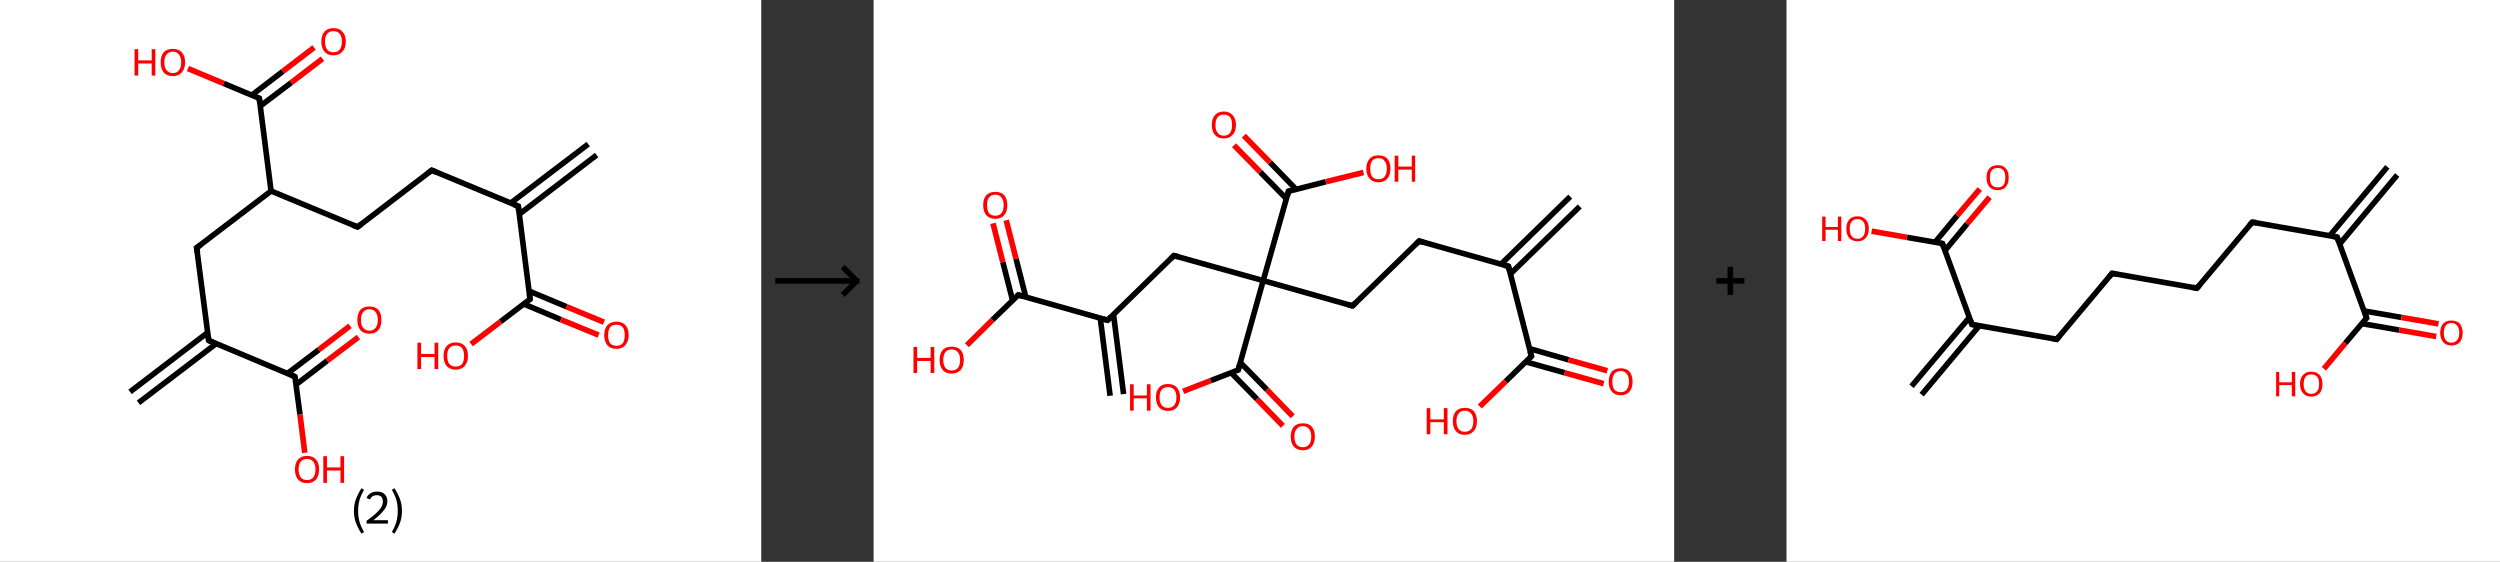 <?xml version='1.0' encoding='ASCII' standalone='yes'?>
<svg xmlns="http://www.w3.org/2000/svg" xmlns:xlink="http://www.w3.org/1999/xlink" version="1.1" width="890.0px" viewBox="0 0 890.0 200.0" height="200.0px">
  <rect x="0" y="0" width="890.0" height="200.0" fill="#333333" stroke="none"/>
  <g>
    <g transform="translate(0, 0) scale(1 1) "><!-- END OF HEADER -->
<rect style="opacity:1.0;fill:#FFFFFF;stroke:none" width="271.0" height="200.0" x="0.0" y="0.0"> </rect>
<path class="bond-0 atom-0 atom-1" d="M 212.4,55.2 L 184.8,76.3" style="fill:none;fill-rule:evenodd;stroke:#000000;stroke-width:2.0px;stroke-linecap:butt;stroke-linejoin:miter;stroke-opacity:1"/>
<path class="bond-0 atom-0 atom-1" d="M 209.4,51.3 L 181.8,72.3" style="fill:none;fill-rule:evenodd;stroke:#000000;stroke-width:2.0px;stroke-linecap:butt;stroke-linejoin:miter;stroke-opacity:1"/>
<path class="bond-1 atom-1 atom-2" d="M 184.5,73.4 L 153.7,60.6" style="fill:none;fill-rule:evenodd;stroke:#000000;stroke-width:2.0px;stroke-linecap:butt;stroke-linejoin:miter;stroke-opacity:1"/>
<path class="bond-2 atom-2 atom-3" d="M 153.7,60.6 L 127.3,80.8" style="fill:none;fill-rule:evenodd;stroke:#000000;stroke-width:2.0px;stroke-linecap:butt;stroke-linejoin:miter;stroke-opacity:1"/>
<path class="bond-3 atom-3 atom-4" d="M 127.3,80.8 L 96.5,68.0" style="fill:none;fill-rule:evenodd;stroke:#000000;stroke-width:2.0px;stroke-linecap:butt;stroke-linejoin:miter;stroke-opacity:1"/>
<path class="bond-4 atom-4 atom-5" d="M 96.5,68.0 L 70.0,88.2" style="fill:none;fill-rule:evenodd;stroke:#000000;stroke-width:2.0px;stroke-linecap:butt;stroke-linejoin:miter;stroke-opacity:1"/>
<path class="bond-5 atom-5 atom-6" d="M 70.0,88.2 L 74.3,121.2" style="fill:none;fill-rule:evenodd;stroke:#000000;stroke-width:2.0px;stroke-linecap:butt;stroke-linejoin:miter;stroke-opacity:1"/>
<path class="bond-6 atom-6 atom-7" d="M 73.9,118.4 L 46.3,139.5" style="fill:none;fill-rule:evenodd;stroke:#000000;stroke-width:2.0px;stroke-linecap:butt;stroke-linejoin:miter;stroke-opacity:1"/>
<path class="bond-6 atom-6 atom-7" d="M 77.0,122.3 L 49.3,143.4" style="fill:none;fill-rule:evenodd;stroke:#000000;stroke-width:2.0px;stroke-linecap:butt;stroke-linejoin:miter;stroke-opacity:1"/>
<path class="bond-7 atom-6 atom-8" d="M 74.3,121.2 L 105.0,134.1" style="fill:none;fill-rule:evenodd;stroke:#000000;stroke-width:2.0px;stroke-linecap:butt;stroke-linejoin:miter;stroke-opacity:1"/>
<path class="bond-8 atom-8 atom-9" d="M 105.4,136.9 L 116.5,128.4" style="fill:none;fill-rule:evenodd;stroke:#000000;stroke-width:2.0px;stroke-linecap:butt;stroke-linejoin:miter;stroke-opacity:1"/>
<path class="bond-8 atom-8 atom-9" d="M 116.5,128.4 L 127.6,120.0" style="fill:none;fill-rule:evenodd;stroke:#FF0000;stroke-width:2.0px;stroke-linecap:butt;stroke-linejoin:miter;stroke-opacity:1"/>
<path class="bond-8 atom-8 atom-9" d="M 102.4,132.9 L 113.5,124.5" style="fill:none;fill-rule:evenodd;stroke:#000000;stroke-width:2.0px;stroke-linecap:butt;stroke-linejoin:miter;stroke-opacity:1"/>
<path class="bond-8 atom-8 atom-9" d="M 113.5,124.5 L 124.6,116.0" style="fill:none;fill-rule:evenodd;stroke:#FF0000;stroke-width:2.0px;stroke-linecap:butt;stroke-linejoin:miter;stroke-opacity:1"/>
<path class="bond-9 atom-8 atom-10" d="M 105.0,134.1 L 106.8,147.6" style="fill:none;fill-rule:evenodd;stroke:#000000;stroke-width:2.0px;stroke-linecap:butt;stroke-linejoin:miter;stroke-opacity:1"/>
<path class="bond-9 atom-8 atom-10" d="M 106.8,147.6 L 108.5,161.2" style="fill:none;fill-rule:evenodd;stroke:#FF0000;stroke-width:2.0px;stroke-linecap:butt;stroke-linejoin:miter;stroke-opacity:1"/>
<path class="bond-10 atom-4 atom-11" d="M 96.5,68.0 L 92.3,35.0" style="fill:none;fill-rule:evenodd;stroke:#000000;stroke-width:2.0px;stroke-linecap:butt;stroke-linejoin:miter;stroke-opacity:1"/>
<path class="bond-11 atom-11 atom-12" d="M 92.6,37.8 L 103.7,29.4" style="fill:none;fill-rule:evenodd;stroke:#000000;stroke-width:2.0px;stroke-linecap:butt;stroke-linejoin:miter;stroke-opacity:1"/>
<path class="bond-11 atom-11 atom-12" d="M 103.7,29.4 L 114.8,20.9" style="fill:none;fill-rule:evenodd;stroke:#FF0000;stroke-width:2.0px;stroke-linecap:butt;stroke-linejoin:miter;stroke-opacity:1"/>
<path class="bond-11 atom-11 atom-12" d="M 89.6,33.9 L 100.7,25.4" style="fill:none;fill-rule:evenodd;stroke:#000000;stroke-width:2.0px;stroke-linecap:butt;stroke-linejoin:miter;stroke-opacity:1"/>
<path class="bond-11 atom-11 atom-12" d="M 100.7,25.4 L 111.8,16.9" style="fill:none;fill-rule:evenodd;stroke:#FF0000;stroke-width:2.0px;stroke-linecap:butt;stroke-linejoin:miter;stroke-opacity:1"/>
<path class="bond-12 atom-11 atom-13" d="M 92.3,35.0 L 79.6,29.7" style="fill:none;fill-rule:evenodd;stroke:#000000;stroke-width:2.0px;stroke-linecap:butt;stroke-linejoin:miter;stroke-opacity:1"/>
<path class="bond-12 atom-11 atom-13" d="M 79.6,29.7 L 66.9,24.4" style="fill:none;fill-rule:evenodd;stroke:#FF0000;stroke-width:2.0px;stroke-linecap:butt;stroke-linejoin:miter;stroke-opacity:1"/>
<path class="bond-13 atom-1 atom-14" d="M 184.5,73.4 L 188.7,106.5" style="fill:none;fill-rule:evenodd;stroke:#000000;stroke-width:2.0px;stroke-linecap:butt;stroke-linejoin:miter;stroke-opacity:1"/>
<path class="bond-14 atom-14 atom-15" d="M 186.4,108.2 L 199.7,113.8" style="fill:none;fill-rule:evenodd;stroke:#000000;stroke-width:2.0px;stroke-linecap:butt;stroke-linejoin:miter;stroke-opacity:1"/>
<path class="bond-14 atom-14 atom-15" d="M 199.7,113.8 L 213.1,119.3" style="fill:none;fill-rule:evenodd;stroke:#FF0000;stroke-width:2.0px;stroke-linecap:butt;stroke-linejoin:miter;stroke-opacity:1"/>
<path class="bond-14 atom-14 atom-15" d="M 188.3,103.6 L 201.7,109.2" style="fill:none;fill-rule:evenodd;stroke:#000000;stroke-width:2.0px;stroke-linecap:butt;stroke-linejoin:miter;stroke-opacity:1"/>
<path class="bond-14 atom-14 atom-15" d="M 201.7,109.2 L 215.0,114.7" style="fill:none;fill-rule:evenodd;stroke:#FF0000;stroke-width:2.0px;stroke-linecap:butt;stroke-linejoin:miter;stroke-opacity:1"/>
<path class="bond-15 atom-14 atom-16" d="M 188.7,106.5 L 178.2,114.5" style="fill:none;fill-rule:evenodd;stroke:#000000;stroke-width:2.0px;stroke-linecap:butt;stroke-linejoin:miter;stroke-opacity:1"/>
<path class="bond-15 atom-14 atom-16" d="M 178.2,114.5 L 167.7,122.5" style="fill:none;fill-rule:evenodd;stroke:#FF0000;stroke-width:2.0px;stroke-linecap:butt;stroke-linejoin:miter;stroke-opacity:1"/>
<path d="M 182.9,72.8 L 184.5,73.4 L 184.7,75.1" style="fill:none;stroke:#000000;stroke-width:2.0px;stroke-linecap:butt;stroke-linejoin:miter;stroke-opacity:1;"/>
<path d="M 155.3,61.3 L 153.7,60.6 L 152.4,61.6" style="fill:none;stroke:#000000;stroke-width:2.0px;stroke-linecap:butt;stroke-linejoin:miter;stroke-opacity:1;"/>
<path d="M 128.6,79.8 L 127.3,80.8 L 125.7,80.2" style="fill:none;stroke:#000000;stroke-width:2.0px;stroke-linecap:butt;stroke-linejoin:miter;stroke-opacity:1;"/>
<path d="M 71.4,87.2 L 70.0,88.2 L 70.3,89.9" style="fill:none;stroke:#000000;stroke-width:2.0px;stroke-linecap:butt;stroke-linejoin:miter;stroke-opacity:1;"/>
<path d="M 74.1,119.6 L 74.3,121.2 L 75.8,121.9" style="fill:none;stroke:#000000;stroke-width:2.0px;stroke-linecap:butt;stroke-linejoin:miter;stroke-opacity:1;"/>
<path d="M 103.5,133.4 L 105.0,134.1 L 105.1,134.7" style="fill:none;stroke:#000000;stroke-width:2.0px;stroke-linecap:butt;stroke-linejoin:miter;stroke-opacity:1;"/>
<path d="M 92.5,36.6 L 92.3,35.0 L 91.6,34.7" style="fill:none;stroke:#000000;stroke-width:2.0px;stroke-linecap:butt;stroke-linejoin:miter;stroke-opacity:1;"/>
<path d="M 188.5,104.8 L 188.7,106.5 L 188.2,106.9" style="fill:none;stroke:#000000;stroke-width:2.0px;stroke-linecap:butt;stroke-linejoin:miter;stroke-opacity:1;"/>
<path class="atom-9" d="M 127.2 113.9 Q 127.2 111.6, 128.3 110.3 Q 129.4 109.1, 131.5 109.1 Q 133.6 109.1, 134.7 110.3 Q 135.8 111.6, 135.8 113.9 Q 135.8 116.2, 134.7 117.5 Q 133.6 118.8, 131.5 118.8 Q 129.4 118.8, 128.3 117.5 Q 127.2 116.2, 127.2 113.9 M 131.5 117.7 Q 133.0 117.7, 133.7 116.7 Q 134.5 115.8, 134.5 113.9 Q 134.5 112.0, 133.7 111.1 Q 133.0 110.1, 131.5 110.1 Q 130.1 110.1, 129.3 111.1 Q 128.5 112.0, 128.5 113.9 Q 128.5 115.8, 129.3 116.7 Q 130.1 117.7, 131.5 117.7 " fill="#FF0000"/>
<path class="atom-10" d="M 105.0 167.1 Q 105.0 164.8, 106.1 163.6 Q 107.2 162.3, 109.3 162.3 Q 111.4 162.3, 112.5 163.6 Q 113.6 164.8, 113.6 167.1 Q 113.6 169.4, 112.5 170.7 Q 111.4 172.0, 109.3 172.0 Q 107.2 172.0, 106.1 170.7 Q 105.0 169.4, 105.0 167.1 M 109.3 170.9 Q 110.7 170.9, 111.5 170.0 Q 112.3 169.0, 112.3 167.1 Q 112.3 165.3, 111.5 164.3 Q 110.7 163.4, 109.3 163.4 Q 107.9 163.4, 107.1 164.3 Q 106.3 165.2, 106.3 167.1 Q 106.3 169.0, 107.1 170.0 Q 107.9 170.9, 109.3 170.9 " fill="#FF0000"/>
<path class="atom-10" d="M 115.1 162.4 L 116.4 162.4 L 116.4 166.4 L 121.2 166.4 L 121.2 162.4 L 122.5 162.4 L 122.5 171.9 L 121.2 171.9 L 121.2 167.5 L 116.4 167.5 L 116.4 171.9 L 115.1 171.9 L 115.1 162.4 " fill="#FF0000"/>
<path class="atom-12" d="M 114.4 14.8 Q 114.4 12.5, 115.5 11.3 Q 116.6 10.0, 118.7 10.0 Q 120.8 10.0, 121.9 11.3 Q 123.1 12.5, 123.1 14.8 Q 123.1 17.1, 121.9 18.4 Q 120.8 19.7, 118.7 19.7 Q 116.6 19.7, 115.5 18.4 Q 114.4 17.1, 114.4 14.8 M 118.7 18.6 Q 120.2 18.6, 120.9 17.7 Q 121.7 16.7, 121.7 14.8 Q 121.7 12.9, 120.9 12.0 Q 120.2 11.1, 118.7 11.1 Q 117.3 11.1, 116.5 12.0 Q 115.7 12.9, 115.7 14.8 Q 115.7 16.7, 116.5 17.7 Q 117.3 18.6, 118.7 18.6 " fill="#FF0000"/>
<path class="atom-13" d="M 47.9 17.5 L 49.2 17.5 L 49.2 21.5 L 54.0 21.5 L 54.0 17.5 L 55.3 17.5 L 55.3 26.9 L 54.0 26.9 L 54.0 22.6 L 49.2 22.6 L 49.2 26.9 L 47.9 26.9 L 47.9 17.5 " fill="#FF0000"/>
<path class="atom-13" d="M 57.2 22.2 Q 57.2 19.9, 58.3 18.6 Q 59.4 17.4, 61.5 17.4 Q 63.6 17.4, 64.7 18.6 Q 65.9 19.9, 65.9 22.2 Q 65.9 24.5, 64.7 25.8 Q 63.6 27.1, 61.5 27.1 Q 59.4 27.1, 58.3 25.8 Q 57.2 24.5, 57.2 22.2 M 61.5 26.0 Q 63.0 26.0, 63.7 25.0 Q 64.5 24.1, 64.5 22.2 Q 64.5 20.3, 63.7 19.4 Q 63.0 18.4, 61.5 18.4 Q 60.1 18.4, 59.3 19.4 Q 58.5 20.3, 58.5 22.2 Q 58.5 24.1, 59.3 25.0 Q 60.1 26.0, 61.5 26.0 " fill="#FF0000"/>
<path class="atom-15" d="M 215.1 119.3 Q 215.1 117.1, 216.2 115.8 Q 217.4 114.5, 219.5 114.5 Q 221.5 114.5, 222.7 115.8 Q 223.8 117.1, 223.8 119.3 Q 223.8 121.6, 222.6 122.9 Q 221.5 124.2, 219.5 124.2 Q 217.4 124.2, 216.2 122.9 Q 215.1 121.6, 215.1 119.3 M 219.5 123.1 Q 220.9 123.1, 221.7 122.2 Q 222.4 121.2, 222.4 119.3 Q 222.4 117.5, 221.7 116.5 Q 220.9 115.6, 219.5 115.6 Q 218.0 115.6, 217.2 116.5 Q 216.5 117.5, 216.5 119.3 Q 216.5 121.2, 217.2 122.2 Q 218.0 123.1, 219.5 123.1 " fill="#FF0000"/>
<path class="atom-16" d="M 148.6 122.0 L 149.9 122.0 L 149.9 126.0 L 154.7 126.0 L 154.7 122.0 L 156.0 122.0 L 156.0 131.4 L 154.7 131.4 L 154.7 127.1 L 149.9 127.1 L 149.9 131.4 L 148.6 131.4 L 148.6 122.0 " fill="#FF0000"/>
<path class="atom-16" d="M 157.9 126.7 Q 157.9 124.4, 159.0 123.2 Q 160.2 121.9, 162.2 121.9 Q 164.3 121.9, 165.5 123.2 Q 166.6 124.4, 166.6 126.7 Q 166.6 129.0, 165.4 130.3 Q 164.3 131.6, 162.2 131.6 Q 160.2 131.6, 159.0 130.3 Q 157.9 129.0, 157.9 126.7 M 162.2 130.5 Q 163.7 130.5, 164.5 129.6 Q 165.2 128.6, 165.2 126.7 Q 165.2 124.9, 164.5 123.9 Q 163.7 123.0, 162.2 123.0 Q 160.8 123.0, 160.0 123.9 Q 159.2 124.8, 159.2 126.7 Q 159.2 128.6, 160.0 129.6 Q 160.8 130.5, 162.2 130.5 " fill="#FF0000"/>
<path class="legend" d="M 126.0 181.9 Q 126.0 179.6, 126.7 177.7 Q 127.4 175.8, 128.7 173.8 L 129.6 174.4 Q 128.5 176.3, 128.0 178.0 Q 127.5 179.7, 127.5 181.9 Q 127.5 184.0, 128.0 185.8 Q 128.5 187.5, 129.6 189.4 L 128.7 190.0 Q 127.4 188.0, 126.7 186.1 Q 126.0 184.2, 126.0 181.9 " fill="#000000"/>
<path class="legend" d="M 130.5 177.3 Q 130.9 176.2, 131.9 175.6 Q 132.9 175.0, 134.3 175.0 Q 136.0 175.0, 136.9 175.9 Q 137.9 176.8, 137.9 178.5 Q 137.9 180.2, 136.6 181.7 Q 135.4 183.3, 132.9 185.2 L 138.1 185.2 L 138.1 186.4 L 130.5 186.4 L 130.5 185.4 Q 132.6 183.9, 133.8 182.8 Q 135.1 181.6, 135.7 180.6 Q 136.3 179.6, 136.3 178.6 Q 136.3 177.5, 135.8 176.9 Q 135.2 176.3, 134.3 176.3 Q 133.3 176.3, 132.7 176.6 Q 132.1 177.0, 131.7 177.8 L 130.5 177.3 " fill="#000000"/>
<path class="legend" d="M 143.1 181.9 Q 143.1 184.2, 142.4 186.1 Q 141.7 188.0, 140.4 190.0 L 139.5 189.4 Q 140.6 187.5, 141.1 185.8 Q 141.6 184.0, 141.6 181.9 Q 141.6 179.7, 141.1 178.0 Q 140.6 176.3, 139.5 174.4 L 140.4 173.8 Q 141.7 175.8, 142.4 177.7 Q 143.1 179.6, 143.1 181.9 " fill="#000000"/>
</g>
    <g transform="translate(271.0, 0) scale(1 1) "><line x1="5" y1="100" x2="35" y2="100" style="stroke:rgb(0,0,0);stroke-width:2"/>
  <line x1="34" y1="100" x2="29" y2="95" style="stroke:rgb(0,0,0);stroke-width:2"/>
  <line x1="34" y1="100" x2="29" y2="105" style="stroke:rgb(0,0,0);stroke-width:2"/>
</g>
    <g transform="translate(311.0, 0) scale(1 1) "><!-- END OF HEADER -->
<rect style="opacity:1.0;fill:#FFFFFF;stroke:none" width="285.0" height="200.0" x="0.0" y="0.0"> </rect>
<path class="bond-0 atom-0 atom-1" d="M 251.4,73.5 L 226.7,97.5" style="fill:none;fill-rule:evenodd;stroke:#000000;stroke-width:2.0px;stroke-linecap:butt;stroke-linejoin:miter;stroke-opacity:1"/>
<path class="bond-0 atom-0 atom-1" d="M 248.0,70.0 L 223.3,94.1" style="fill:none;fill-rule:evenodd;stroke:#000000;stroke-width:2.0px;stroke-linecap:butt;stroke-linejoin:miter;stroke-opacity:1"/>
<path class="bond-1 atom-1 atom-2" d="M 226.0,94.8 L 194.2,85.8" style="fill:none;fill-rule:evenodd;stroke:#000000;stroke-width:2.0px;stroke-linecap:butt;stroke-linejoin:miter;stroke-opacity:1"/>
<path class="bond-2 atom-2 atom-3" d="M 194.2,85.8 L 170.5,108.9" style="fill:none;fill-rule:evenodd;stroke:#000000;stroke-width:2.0px;stroke-linecap:butt;stroke-linejoin:miter;stroke-opacity:1"/>
<path class="bond-3 atom-3 atom-4" d="M 170.5,108.9 L 138.7,99.9" style="fill:none;fill-rule:evenodd;stroke:#000000;stroke-width:2.0px;stroke-linecap:butt;stroke-linejoin:miter;stroke-opacity:1"/>
<path class="bond-4 atom-4 atom-5" d="M 138.7,99.9 L 106.9,91.0" style="fill:none;fill-rule:evenodd;stroke:#000000;stroke-width:2.0px;stroke-linecap:butt;stroke-linejoin:miter;stroke-opacity:1"/>
<path class="bond-5 atom-5 atom-6" d="M 106.9,91.0 L 83.3,114.0" style="fill:none;fill-rule:evenodd;stroke:#000000;stroke-width:2.0px;stroke-linecap:butt;stroke-linejoin:miter;stroke-opacity:1"/>
<path class="bond-6 atom-6 atom-7" d="M 80.7,113.3 L 84.2,140.9" style="fill:none;fill-rule:evenodd;stroke:#000000;stroke-width:2.0px;stroke-linecap:butt;stroke-linejoin:miter;stroke-opacity:1"/>
<path class="bond-6 atom-6 atom-7" d="M 85.4,111.9 L 89.0,140.3" style="fill:none;fill-rule:evenodd;stroke:#000000;stroke-width:2.0px;stroke-linecap:butt;stroke-linejoin:miter;stroke-opacity:1"/>
<path class="bond-7 atom-6 atom-8" d="M 83.3,114.0 L 51.5,105.0" style="fill:none;fill-rule:evenodd;stroke:#000000;stroke-width:2.0px;stroke-linecap:butt;stroke-linejoin:miter;stroke-opacity:1"/>
<path class="bond-8 atom-8 atom-9" d="M 54.2,105.8 L 50.7,92.1" style="fill:none;fill-rule:evenodd;stroke:#000000;stroke-width:2.0px;stroke-linecap:butt;stroke-linejoin:miter;stroke-opacity:1"/>
<path class="bond-8 atom-8 atom-9" d="M 50.7,92.1 L 47.2,78.4" style="fill:none;fill-rule:evenodd;stroke:#FF0000;stroke-width:2.0px;stroke-linecap:butt;stroke-linejoin:miter;stroke-opacity:1"/>
<path class="bond-8 atom-8 atom-9" d="M 49.5,107.0 L 46.0,93.3" style="fill:none;fill-rule:evenodd;stroke:#000000;stroke-width:2.0px;stroke-linecap:butt;stroke-linejoin:miter;stroke-opacity:1"/>
<path class="bond-8 atom-8 atom-9" d="M 46.0,93.3 L 42.5,79.5" style="fill:none;fill-rule:evenodd;stroke:#FF0000;stroke-width:2.0px;stroke-linecap:butt;stroke-linejoin:miter;stroke-opacity:1"/>
<path class="bond-9 atom-8 atom-10" d="M 51.5,105.0 L 42.3,113.9" style="fill:none;fill-rule:evenodd;stroke:#000000;stroke-width:2.0px;stroke-linecap:butt;stroke-linejoin:miter;stroke-opacity:1"/>
<path class="bond-9 atom-8 atom-10" d="M 42.3,113.9 L 33.2,122.9" style="fill:none;fill-rule:evenodd;stroke:#FF0000;stroke-width:2.0px;stroke-linecap:butt;stroke-linejoin:miter;stroke-opacity:1"/>
<path class="bond-10 atom-4 atom-11" d="M 138.7,99.9 L 129.8,131.7" style="fill:none;fill-rule:evenodd;stroke:#000000;stroke-width:2.0px;stroke-linecap:butt;stroke-linejoin:miter;stroke-opacity:1"/>
<path class="bond-11 atom-11 atom-12" d="M 127.3,132.7 L 136.5,142.1" style="fill:none;fill-rule:evenodd;stroke:#000000;stroke-width:2.0px;stroke-linecap:butt;stroke-linejoin:miter;stroke-opacity:1"/>
<path class="bond-11 atom-11 atom-12" d="M 136.5,142.1 L 145.7,151.6" style="fill:none;fill-rule:evenodd;stroke:#FF0000;stroke-width:2.0px;stroke-linecap:butt;stroke-linejoin:miter;stroke-opacity:1"/>
<path class="bond-11 atom-11 atom-12" d="M 130.5,129.0 L 140.0,138.7" style="fill:none;fill-rule:evenodd;stroke:#000000;stroke-width:2.0px;stroke-linecap:butt;stroke-linejoin:miter;stroke-opacity:1"/>
<path class="bond-11 atom-11 atom-12" d="M 140.0,138.7 L 149.2,148.2" style="fill:none;fill-rule:evenodd;stroke:#FF0000;stroke-width:2.0px;stroke-linecap:butt;stroke-linejoin:miter;stroke-opacity:1"/>
<path class="bond-12 atom-11 atom-13" d="M 129.8,131.7 L 120.0,135.5" style="fill:none;fill-rule:evenodd;stroke:#000000;stroke-width:2.0px;stroke-linecap:butt;stroke-linejoin:miter;stroke-opacity:1"/>
<path class="bond-12 atom-11 atom-13" d="M 120.0,135.5 L 110.2,139.3" style="fill:none;fill-rule:evenodd;stroke:#FF0000;stroke-width:2.0px;stroke-linecap:butt;stroke-linejoin:miter;stroke-opacity:1"/>
<path class="bond-13 atom-4 atom-14" d="M 138.7,99.9 L 147.7,68.1" style="fill:none;fill-rule:evenodd;stroke:#000000;stroke-width:2.0px;stroke-linecap:butt;stroke-linejoin:miter;stroke-opacity:1"/>
<path class="bond-14 atom-14 atom-15" d="M 150.4,67.4 L 141.1,57.8" style="fill:none;fill-rule:evenodd;stroke:#000000;stroke-width:2.0px;stroke-linecap:butt;stroke-linejoin:miter;stroke-opacity:1"/>
<path class="bond-14 atom-14 atom-15" d="M 141.1,57.8 L 131.8,48.3" style="fill:none;fill-rule:evenodd;stroke:#FF0000;stroke-width:2.0px;stroke-linecap:butt;stroke-linejoin:miter;stroke-opacity:1"/>
<path class="bond-14 atom-14 atom-15" d="M 147.0,70.8 L 137.6,61.2" style="fill:none;fill-rule:evenodd;stroke:#000000;stroke-width:2.0px;stroke-linecap:butt;stroke-linejoin:miter;stroke-opacity:1"/>
<path class="bond-14 atom-14 atom-15" d="M 137.6,61.2 L 128.3,51.7" style="fill:none;fill-rule:evenodd;stroke:#FF0000;stroke-width:2.0px;stroke-linecap:butt;stroke-linejoin:miter;stroke-opacity:1"/>
<path class="bond-15 atom-14 atom-16" d="M 147.7,68.1 L 161.0,64.7" style="fill:none;fill-rule:evenodd;stroke:#000000;stroke-width:2.0px;stroke-linecap:butt;stroke-linejoin:miter;stroke-opacity:1"/>
<path class="bond-15 atom-14 atom-16" d="M 161.0,64.7 L 174.4,61.4" style="fill:none;fill-rule:evenodd;stroke:#FF0000;stroke-width:2.0px;stroke-linecap:butt;stroke-linejoin:miter;stroke-opacity:1"/>
<path class="bond-16 atom-1 atom-17" d="M 226.0,94.8 L 234.2,126.8" style="fill:none;fill-rule:evenodd;stroke:#000000;stroke-width:2.0px;stroke-linecap:butt;stroke-linejoin:miter;stroke-opacity:1"/>
<path class="bond-17 atom-17 atom-18" d="M 232.1,128.8 L 246.0,132.7" style="fill:none;fill-rule:evenodd;stroke:#000000;stroke-width:2.0px;stroke-linecap:butt;stroke-linejoin:miter;stroke-opacity:1"/>
<path class="bond-17 atom-17 atom-18" d="M 246.0,132.7 L 259.9,136.6" style="fill:none;fill-rule:evenodd;stroke:#FF0000;stroke-width:2.0px;stroke-linecap:butt;stroke-linejoin:miter;stroke-opacity:1"/>
<path class="bond-17 atom-17 atom-18" d="M 233.5,124.1 L 247.4,128.1" style="fill:none;fill-rule:evenodd;stroke:#000000;stroke-width:2.0px;stroke-linecap:butt;stroke-linejoin:miter;stroke-opacity:1"/>
<path class="bond-17 atom-17 atom-18" d="M 247.4,128.1 L 261.2,132.0" style="fill:none;fill-rule:evenodd;stroke:#FF0000;stroke-width:2.0px;stroke-linecap:butt;stroke-linejoin:miter;stroke-opacity:1"/>
<path class="bond-18 atom-17 atom-19" d="M 234.2,126.8 L 225.0,135.8" style="fill:none;fill-rule:evenodd;stroke:#000000;stroke-width:2.0px;stroke-linecap:butt;stroke-linejoin:miter;stroke-opacity:1"/>
<path class="bond-18 atom-17 atom-19" d="M 225.0,135.8 L 215.8,144.7" style="fill:none;fill-rule:evenodd;stroke:#FF0000;stroke-width:2.0px;stroke-linecap:butt;stroke-linejoin:miter;stroke-opacity:1"/>
<path d="M 224.4,94.4 L 226.0,94.8 L 226.4,96.4" style="fill:none;stroke:#000000;stroke-width:2.0px;stroke-linecap:butt;stroke-linejoin:miter;stroke-opacity:1;"/>
<path d="M 195.8,86.3 L 194.2,85.8 L 193.0,87.0" style="fill:none;stroke:#000000;stroke-width:2.0px;stroke-linecap:butt;stroke-linejoin:miter;stroke-opacity:1;"/>
<path d="M 171.7,107.7 L 170.5,108.9 L 169.0,108.5" style="fill:none;stroke:#000000;stroke-width:2.0px;stroke-linecap:butt;stroke-linejoin:miter;stroke-opacity:1;"/>
<path d="M 108.5,91.4 L 106.9,91.0 L 105.8,92.1" style="fill:none;stroke:#000000;stroke-width:2.0px;stroke-linecap:butt;stroke-linejoin:miter;stroke-opacity:1;"/>
<path d="M 84.4,112.9 L 83.3,114.0 L 81.7,113.6" style="fill:none;stroke:#000000;stroke-width:2.0px;stroke-linecap:butt;stroke-linejoin:miter;stroke-opacity:1;"/>
<path d="M 53.1,105.5 L 51.5,105.0 L 51.0,105.5" style="fill:none;stroke:#000000;stroke-width:2.0px;stroke-linecap:butt;stroke-linejoin:miter;stroke-opacity:1;"/>
<path d="M 130.2,130.1 L 129.8,131.7 L 129.3,131.9" style="fill:none;stroke:#000000;stroke-width:2.0px;stroke-linecap:butt;stroke-linejoin:miter;stroke-opacity:1;"/>
<path d="M 147.3,69.7 L 147.7,68.1 L 148.4,68.0" style="fill:none;stroke:#000000;stroke-width:2.0px;stroke-linecap:butt;stroke-linejoin:miter;stroke-opacity:1;"/>
<path d="M 233.7,125.2 L 234.2,126.8 L 233.7,127.3" style="fill:none;stroke:#000000;stroke-width:2.0px;stroke-linecap:butt;stroke-linejoin:miter;stroke-opacity:1;"/>
<path class="atom-9" d="M 39.0 73.0 Q 39.0 70.8, 40.1 69.5 Q 41.3 68.3, 43.3 68.3 Q 45.4 68.3, 46.5 69.5 Q 47.6 70.8, 47.6 73.0 Q 47.6 75.3, 46.5 76.6 Q 45.4 77.9, 43.3 77.9 Q 41.3 77.9, 40.1 76.6 Q 39.0 75.3, 39.0 73.0 M 43.3 76.8 Q 44.8 76.8, 45.5 75.9 Q 46.3 74.9, 46.3 73.0 Q 46.3 71.2, 45.5 70.3 Q 44.8 69.3, 43.3 69.3 Q 41.9 69.3, 41.1 70.3 Q 40.4 71.2, 40.4 73.0 Q 40.4 74.9, 41.1 75.9 Q 41.9 76.8, 43.3 76.8 " fill="#FF0000"/>
<path class="atom-10" d="M 14.2 123.5 L 15.5 123.5 L 15.5 127.4 L 20.3 127.4 L 20.3 123.5 L 21.6 123.5 L 21.6 132.8 L 20.3 132.8 L 20.3 128.5 L 15.5 128.5 L 15.5 132.8 L 14.2 132.8 L 14.2 123.5 " fill="#FF0000"/>
<path class="atom-10" d="M 23.5 128.1 Q 23.5 125.9, 24.6 124.6 Q 25.7 123.4, 27.8 123.4 Q 29.9 123.4, 31.0 124.6 Q 32.1 125.9, 32.1 128.1 Q 32.1 130.4, 31.0 131.7 Q 29.8 133.0, 27.8 133.0 Q 25.7 133.0, 24.6 131.7 Q 23.5 130.4, 23.5 128.1 M 27.8 131.9 Q 29.2 131.9, 30.0 131.0 Q 30.8 130.0, 30.8 128.1 Q 30.8 126.3, 30.0 125.4 Q 29.2 124.4, 27.8 124.4 Q 26.4 124.4, 25.6 125.3 Q 24.8 126.3, 24.8 128.1 Q 24.8 130.0, 25.6 131.0 Q 26.4 131.9, 27.8 131.9 " fill="#FF0000"/>
<path class="atom-12" d="M 148.5 155.4 Q 148.5 153.2, 149.6 151.9 Q 150.7 150.7, 152.8 150.7 Q 154.9 150.7, 156.0 151.9 Q 157.1 153.2, 157.1 155.4 Q 157.1 157.7, 156.0 159.0 Q 154.9 160.3, 152.8 160.3 Q 150.8 160.3, 149.6 159.0 Q 148.5 157.7, 148.5 155.4 M 152.8 159.2 Q 154.2 159.2, 155.0 158.3 Q 155.8 157.3, 155.8 155.4 Q 155.8 153.6, 155.0 152.7 Q 154.2 151.7, 152.8 151.7 Q 151.4 151.7, 150.6 152.7 Q 149.8 153.6, 149.8 155.4 Q 149.8 157.3, 150.6 158.3 Q 151.4 159.2, 152.8 159.2 " fill="#FF0000"/>
<path class="atom-13" d="M 91.3 136.8 L 92.6 136.8 L 92.6 140.8 L 97.3 140.8 L 97.3 136.8 L 98.6 136.8 L 98.6 146.2 L 97.3 146.2 L 97.3 141.8 L 92.6 141.8 L 92.6 146.2 L 91.3 146.2 L 91.3 136.8 " fill="#FF0000"/>
<path class="atom-13" d="M 100.5 141.5 Q 100.5 139.2, 101.6 138.0 Q 102.7 136.7, 104.8 136.7 Q 106.9 136.7, 108.0 138.0 Q 109.1 139.2, 109.1 141.5 Q 109.1 143.7, 108.0 145.0 Q 106.9 146.3, 104.8 146.3 Q 102.8 146.3, 101.6 145.0 Q 100.5 143.7, 100.5 141.5 M 104.8 145.2 Q 106.2 145.2, 107.0 144.3 Q 107.8 143.3, 107.8 141.5 Q 107.8 139.6, 107.0 138.7 Q 106.2 137.8, 104.8 137.8 Q 103.4 137.8, 102.6 138.7 Q 101.8 139.6, 101.8 141.5 Q 101.8 143.3, 102.6 144.3 Q 103.4 145.2, 104.8 145.2 " fill="#FF0000"/>
<path class="atom-15" d="M 120.4 44.5 Q 120.4 42.2, 121.5 41.0 Q 122.6 39.7, 124.7 39.7 Q 126.7 39.7, 127.8 41.0 Q 129.0 42.2, 129.0 44.5 Q 129.0 46.8, 127.8 48.0 Q 126.7 49.3, 124.7 49.3 Q 122.6 49.3, 121.5 48.0 Q 120.4 46.8, 120.4 44.5 M 124.7 48.3 Q 126.1 48.3, 126.9 47.3 Q 127.6 46.4, 127.6 44.5 Q 127.6 42.6, 126.9 41.7 Q 126.1 40.8, 124.7 40.8 Q 123.2 40.8, 122.5 41.7 Q 121.7 42.6, 121.7 44.5 Q 121.7 46.4, 122.5 47.3 Q 123.2 48.3, 124.7 48.3 " fill="#FF0000"/>
<path class="atom-16" d="M 175.4 60.0 Q 175.4 57.8, 176.6 56.5 Q 177.7 55.3, 179.7 55.3 Q 181.8 55.3, 182.9 56.5 Q 184.0 57.8, 184.0 60.0 Q 184.0 62.3, 182.9 63.6 Q 181.8 64.9, 179.7 64.9 Q 177.7 64.9, 176.6 63.6 Q 175.4 62.3, 175.4 60.0 M 179.7 63.8 Q 181.2 63.8, 181.9 62.9 Q 182.7 61.9, 182.7 60.0 Q 182.7 58.2, 181.9 57.3 Q 181.2 56.3, 179.7 56.3 Q 178.3 56.3, 177.5 57.2 Q 176.8 58.2, 176.8 60.0 Q 176.8 61.9, 177.5 62.9 Q 178.3 63.8, 179.7 63.8 " fill="#FF0000"/>
<path class="atom-16" d="M 185.5 55.4 L 186.8 55.4 L 186.8 59.3 L 191.6 59.3 L 191.6 55.4 L 192.8 55.4 L 192.8 64.7 L 191.6 64.7 L 191.6 60.4 L 186.8 60.4 L 186.8 64.7 L 185.5 64.7 L 185.5 55.4 " fill="#FF0000"/>
<path class="atom-18" d="M 261.7 135.9 Q 261.7 133.6, 262.8 132.3 Q 263.9 131.1, 266.0 131.1 Q 268.0 131.1, 269.1 132.3 Q 270.2 133.6, 270.2 135.9 Q 270.2 138.1, 269.1 139.4 Q 268.0 140.7, 266.0 140.7 Q 263.9 140.7, 262.8 139.4 Q 261.7 138.1, 261.7 135.9 M 266.0 139.6 Q 267.4 139.6, 268.1 138.7 Q 268.9 137.7, 268.9 135.9 Q 268.9 134.0, 268.1 133.1 Q 267.4 132.1, 266.0 132.1 Q 264.5 132.1, 263.7 133.1 Q 263.0 134.0, 263.0 135.9 Q 263.0 137.7, 263.7 138.7 Q 264.5 139.6, 266.0 139.6 " fill="#FF0000"/>
<path class="atom-19" d="M 196.9 145.3 L 198.2 145.3 L 198.2 149.3 L 203.0 149.3 L 203.0 145.3 L 204.3 145.3 L 204.3 154.6 L 203.0 154.6 L 203.0 150.3 L 198.2 150.3 L 198.2 154.6 L 196.9 154.6 L 196.9 145.3 " fill="#FF0000"/>
<path class="atom-19" d="M 206.2 149.9 Q 206.2 147.7, 207.3 146.4 Q 208.4 145.2, 210.5 145.2 Q 212.6 145.2, 213.7 146.4 Q 214.8 147.7, 214.8 149.9 Q 214.8 152.2, 213.6 153.5 Q 212.5 154.8, 210.5 154.8 Q 208.4 154.8, 207.3 153.5 Q 206.2 152.2, 206.2 149.9 M 210.5 153.7 Q 211.9 153.7, 212.7 152.8 Q 213.5 151.8, 213.5 149.9 Q 213.5 148.1, 212.7 147.2 Q 211.9 146.2, 210.5 146.2 Q 209.0 146.2, 208.3 147.2 Q 207.5 148.1, 207.5 149.9 Q 207.5 151.8, 208.3 152.8 Q 209.0 153.7, 210.5 153.7 " fill="#FF0000"/>
</g>
    <g transform="translate(596.0, 0) scale(1 1) "><line x1="15" y1="100" x2="25" y2="100" style="stroke:rgb(0,0,0);stroke-width:2"/>
  <line x1="20" y1="95" x2="20" y2="105" style="stroke:rgb(0,0,0);stroke-width:2"/>
</g>
    <g transform="translate(636.0, 0) scale(1 1) "><!-- END OF HEADER -->
<rect style="opacity:1.0;fill:#FFFFFF;stroke:none" width="254.0" height="200.0" x="0.0" y="0.0"> </rect>
<path class="bond-0 atom-0 atom-1" d="M 217.4,62.3 L 196.9,86.9" style="fill:none;fill-rule:evenodd;stroke:#000000;stroke-width:2.0px;stroke-linecap:butt;stroke-linejoin:miter;stroke-opacity:1"/>
<path class="bond-0 atom-0 atom-1" d="M 213.9,59.4 L 193.4,83.9" style="fill:none;fill-rule:evenodd;stroke:#000000;stroke-width:2.0px;stroke-linecap:butt;stroke-linejoin:miter;stroke-opacity:1"/>
<path class="bond-1 atom-1 atom-2" d="M 196.0,84.4 L 165.8,79.1" style="fill:none;fill-rule:evenodd;stroke:#000000;stroke-width:2.0px;stroke-linecap:butt;stroke-linejoin:miter;stroke-opacity:1"/>
<path class="bond-2 atom-2 atom-3" d="M 165.8,79.1 L 146.1,102.6" style="fill:none;fill-rule:evenodd;stroke:#000000;stroke-width:2.0px;stroke-linecap:butt;stroke-linejoin:miter;stroke-opacity:1"/>
<path class="bond-3 atom-3 atom-4" d="M 146.1,102.6 L 115.9,97.3" style="fill:none;fill-rule:evenodd;stroke:#000000;stroke-width:2.0px;stroke-linecap:butt;stroke-linejoin:miter;stroke-opacity:1"/>
<path class="bond-4 atom-4 atom-5" d="M 115.9,97.3 L 96.2,120.8" style="fill:none;fill-rule:evenodd;stroke:#000000;stroke-width:2.0px;stroke-linecap:butt;stroke-linejoin:miter;stroke-opacity:1"/>
<path class="bond-5 atom-5 atom-6" d="M 96.2,120.8 L 66.0,115.5" style="fill:none;fill-rule:evenodd;stroke:#000000;stroke-width:2.0px;stroke-linecap:butt;stroke-linejoin:miter;stroke-opacity:1"/>
<path class="bond-6 atom-6 atom-7" d="M 65.1,113.0 L 44.5,137.5" style="fill:none;fill-rule:evenodd;stroke:#000000;stroke-width:2.0px;stroke-linecap:butt;stroke-linejoin:miter;stroke-opacity:1"/>
<path class="bond-6 atom-6 atom-7" d="M 68.6,116.0 L 48.1,140.5" style="fill:none;fill-rule:evenodd;stroke:#000000;stroke-width:2.0px;stroke-linecap:butt;stroke-linejoin:miter;stroke-opacity:1"/>
<path class="bond-7 atom-6 atom-8" d="M 66.0,115.5 L 55.5,86.7" style="fill:none;fill-rule:evenodd;stroke:#000000;stroke-width:2.0px;stroke-linecap:butt;stroke-linejoin:miter;stroke-opacity:1"/>
<path class="bond-8 atom-8 atom-9" d="M 56.4,89.2 L 64.3,79.7" style="fill:none;fill-rule:evenodd;stroke:#000000;stroke-width:2.0px;stroke-linecap:butt;stroke-linejoin:miter;stroke-opacity:1"/>
<path class="bond-8 atom-8 atom-9" d="M 64.3,79.7 L 72.3,70.2" style="fill:none;fill-rule:evenodd;stroke:#FF0000;stroke-width:2.0px;stroke-linecap:butt;stroke-linejoin:miter;stroke-opacity:1"/>
<path class="bond-8 atom-8 atom-9" d="M 52.9,86.2 L 60.8,76.7" style="fill:none;fill-rule:evenodd;stroke:#000000;stroke-width:2.0px;stroke-linecap:butt;stroke-linejoin:miter;stroke-opacity:1"/>
<path class="bond-8 atom-8 atom-9" d="M 60.8,76.7 L 68.8,67.3" style="fill:none;fill-rule:evenodd;stroke:#FF0000;stroke-width:2.0px;stroke-linecap:butt;stroke-linejoin:miter;stroke-opacity:1"/>
<path class="bond-9 atom-8 atom-10" d="M 55.5,86.7 L 42.9,84.5" style="fill:none;fill-rule:evenodd;stroke:#000000;stroke-width:2.0px;stroke-linecap:butt;stroke-linejoin:miter;stroke-opacity:1"/>
<path class="bond-9 atom-8 atom-10" d="M 42.9,84.5 L 30.3,82.3" style="fill:none;fill-rule:evenodd;stroke:#FF0000;stroke-width:2.0px;stroke-linecap:butt;stroke-linejoin:miter;stroke-opacity:1"/>
<path class="bond-10 atom-1 atom-11" d="M 196.0,84.4 L 206.5,113.2" style="fill:none;fill-rule:evenodd;stroke:#000000;stroke-width:2.0px;stroke-linecap:butt;stroke-linejoin:miter;stroke-opacity:1"/>
<path class="bond-11 atom-11 atom-12" d="M 204.8,115.2 L 218.1,117.5" style="fill:none;fill-rule:evenodd;stroke:#000000;stroke-width:2.0px;stroke-linecap:butt;stroke-linejoin:miter;stroke-opacity:1"/>
<path class="bond-11 atom-11 atom-12" d="M 218.1,117.5 L 231.3,119.8" style="fill:none;fill-rule:evenodd;stroke:#FF0000;stroke-width:2.0px;stroke-linecap:butt;stroke-linejoin:miter;stroke-opacity:1"/>
<path class="bond-11 atom-11 atom-12" d="M 205.6,110.7 L 218.9,113.0" style="fill:none;fill-rule:evenodd;stroke:#000000;stroke-width:2.0px;stroke-linecap:butt;stroke-linejoin:miter;stroke-opacity:1"/>
<path class="bond-11 atom-11 atom-12" d="M 218.9,113.0 L 232.1,115.3" style="fill:none;fill-rule:evenodd;stroke:#FF0000;stroke-width:2.0px;stroke-linecap:butt;stroke-linejoin:miter;stroke-opacity:1"/>
<path class="bond-12 atom-11 atom-13" d="M 206.5,113.2 L 198.9,122.2" style="fill:none;fill-rule:evenodd;stroke:#000000;stroke-width:2.0px;stroke-linecap:butt;stroke-linejoin:miter;stroke-opacity:1"/>
<path class="bond-12 atom-11 atom-13" d="M 198.9,122.2 L 191.3,131.3" style="fill:none;fill-rule:evenodd;stroke:#FF0000;stroke-width:2.0px;stroke-linecap:butt;stroke-linejoin:miter;stroke-opacity:1"/>
<path d="M 194.5,84.1 L 196.0,84.4 L 196.5,85.8" style="fill:none;stroke:#000000;stroke-width:2.0px;stroke-linecap:butt;stroke-linejoin:miter;stroke-opacity:1;"/>
<path d="M 167.3,79.3 L 165.8,79.1 L 164.8,80.2" style="fill:none;stroke:#000000;stroke-width:2.0px;stroke-linecap:butt;stroke-linejoin:miter;stroke-opacity:1;"/>
<path d="M 147.1,101.4 L 146.1,102.6 L 144.6,102.3" style="fill:none;stroke:#000000;stroke-width:2.0px;stroke-linecap:butt;stroke-linejoin:miter;stroke-opacity:1;"/>
<path d="M 117.4,97.6 L 115.9,97.3 L 114.9,98.5" style="fill:none;stroke:#000000;stroke-width:2.0px;stroke-linecap:butt;stroke-linejoin:miter;stroke-opacity:1;"/>
<path d="M 97.2,119.6 L 96.2,120.8 L 94.7,120.5" style="fill:none;stroke:#000000;stroke-width:2.0px;stroke-linecap:butt;stroke-linejoin:miter;stroke-opacity:1;"/>
<path d="M 67.5,115.8 L 66.0,115.5 L 65.5,114.1" style="fill:none;stroke:#000000;stroke-width:2.0px;stroke-linecap:butt;stroke-linejoin:miter;stroke-opacity:1;"/>
<path d="M 56.0,88.1 L 55.5,86.7 L 54.8,86.6" style="fill:none;stroke:#000000;stroke-width:2.0px;stroke-linecap:butt;stroke-linejoin:miter;stroke-opacity:1;"/>
<path d="M 206.0,111.7 L 206.5,113.2 L 206.1,113.6" style="fill:none;stroke:#000000;stroke-width:2.0px;stroke-linecap:butt;stroke-linejoin:miter;stroke-opacity:1;"/>
<path class="atom-9" d="M 71.2 63.2 Q 71.2 61.1, 72.2 60.0 Q 73.2 58.8, 75.2 58.8 Q 77.1 58.8, 78.1 60.0 Q 79.1 61.1, 79.1 63.2 Q 79.1 65.3, 78.1 66.5 Q 77.1 67.7, 75.2 67.7 Q 73.2 67.7, 72.2 66.5 Q 71.2 65.3, 71.2 63.2 M 75.2 66.7 Q 76.5 66.7, 77.2 65.9 Q 77.9 65.0, 77.9 63.2 Q 77.9 61.5, 77.2 60.6 Q 76.5 59.8, 75.2 59.8 Q 73.8 59.8, 73.1 60.6 Q 72.4 61.5, 72.4 63.2 Q 72.4 65.0, 73.1 65.9 Q 73.8 66.7, 75.2 66.7 " fill="#FF0000"/>
<path class="atom-10" d="M 12.7 77.1 L 13.9 77.1 L 13.9 80.8 L 18.3 80.8 L 18.3 77.1 L 19.5 77.1 L 19.5 85.8 L 18.3 85.8 L 18.3 81.8 L 13.9 81.8 L 13.9 85.8 L 12.7 85.8 L 12.7 77.1 " fill="#FF0000"/>
<path class="atom-10" d="M 21.3 81.4 Q 21.3 79.3, 22.3 78.2 Q 23.3 77.0, 25.3 77.0 Q 27.2 77.0, 28.2 78.2 Q 29.3 79.3, 29.3 81.4 Q 29.3 83.5, 28.2 84.7 Q 27.2 85.9, 25.3 85.9 Q 23.4 85.9, 22.3 84.7 Q 21.3 83.6, 21.3 81.4 M 25.3 85.0 Q 26.6 85.0, 27.3 84.1 Q 28.0 83.2, 28.0 81.4 Q 28.0 79.7, 27.3 78.9 Q 26.6 78.0, 25.3 78.0 Q 23.9 78.0, 23.2 78.9 Q 22.5 79.7, 22.5 81.4 Q 22.5 83.2, 23.2 84.1 Q 23.9 85.0, 25.3 85.0 " fill="#FF0000"/>
<path class="atom-12" d="M 232.7 118.5 Q 232.7 116.4, 233.8 115.2 Q 234.8 114.1, 236.7 114.1 Q 238.6 114.1, 239.7 115.2 Q 240.7 116.4, 240.7 118.5 Q 240.7 120.6, 239.7 121.8 Q 238.6 123.0, 236.7 123.0 Q 234.8 123.0, 233.8 121.8 Q 232.7 120.6, 232.7 118.5 M 236.7 122.0 Q 238.0 122.0, 238.7 121.1 Q 239.5 120.2, 239.5 118.5 Q 239.5 116.8, 238.7 115.9 Q 238.0 115.0, 236.7 115.0 Q 235.4 115.0, 234.7 115.9 Q 234.0 116.8, 234.0 118.5 Q 234.0 120.2, 234.7 121.1 Q 235.4 122.0, 236.7 122.0 " fill="#FF0000"/>
<path class="atom-13" d="M 174.3 132.4 L 175.4 132.4 L 175.4 136.1 L 179.9 136.1 L 179.9 132.4 L 181.1 132.4 L 181.1 141.1 L 179.9 141.1 L 179.9 137.1 L 175.4 137.1 L 175.4 141.1 L 174.3 141.1 L 174.3 132.4 " fill="#FF0000"/>
<path class="atom-13" d="M 182.8 136.7 Q 182.8 134.6, 183.9 133.5 Q 184.9 132.3, 186.8 132.3 Q 188.7 132.3, 189.8 133.5 Q 190.8 134.6, 190.8 136.7 Q 190.8 138.8, 189.8 140.0 Q 188.7 141.2, 186.8 141.2 Q 184.9 141.2, 183.9 140.0 Q 182.8 138.8, 182.8 136.7 M 186.8 140.2 Q 188.1 140.2, 188.9 139.3 Q 189.6 138.4, 189.6 136.7 Q 189.6 135.0, 188.9 134.1 Q 188.1 133.3, 186.8 133.3 Q 185.5 133.3, 184.8 134.1 Q 184.1 135.0, 184.1 136.7 Q 184.1 138.5, 184.8 139.3 Q 185.5 140.2, 186.8 140.2 " fill="#FF0000"/>
</g>
  </g>
</svg>
